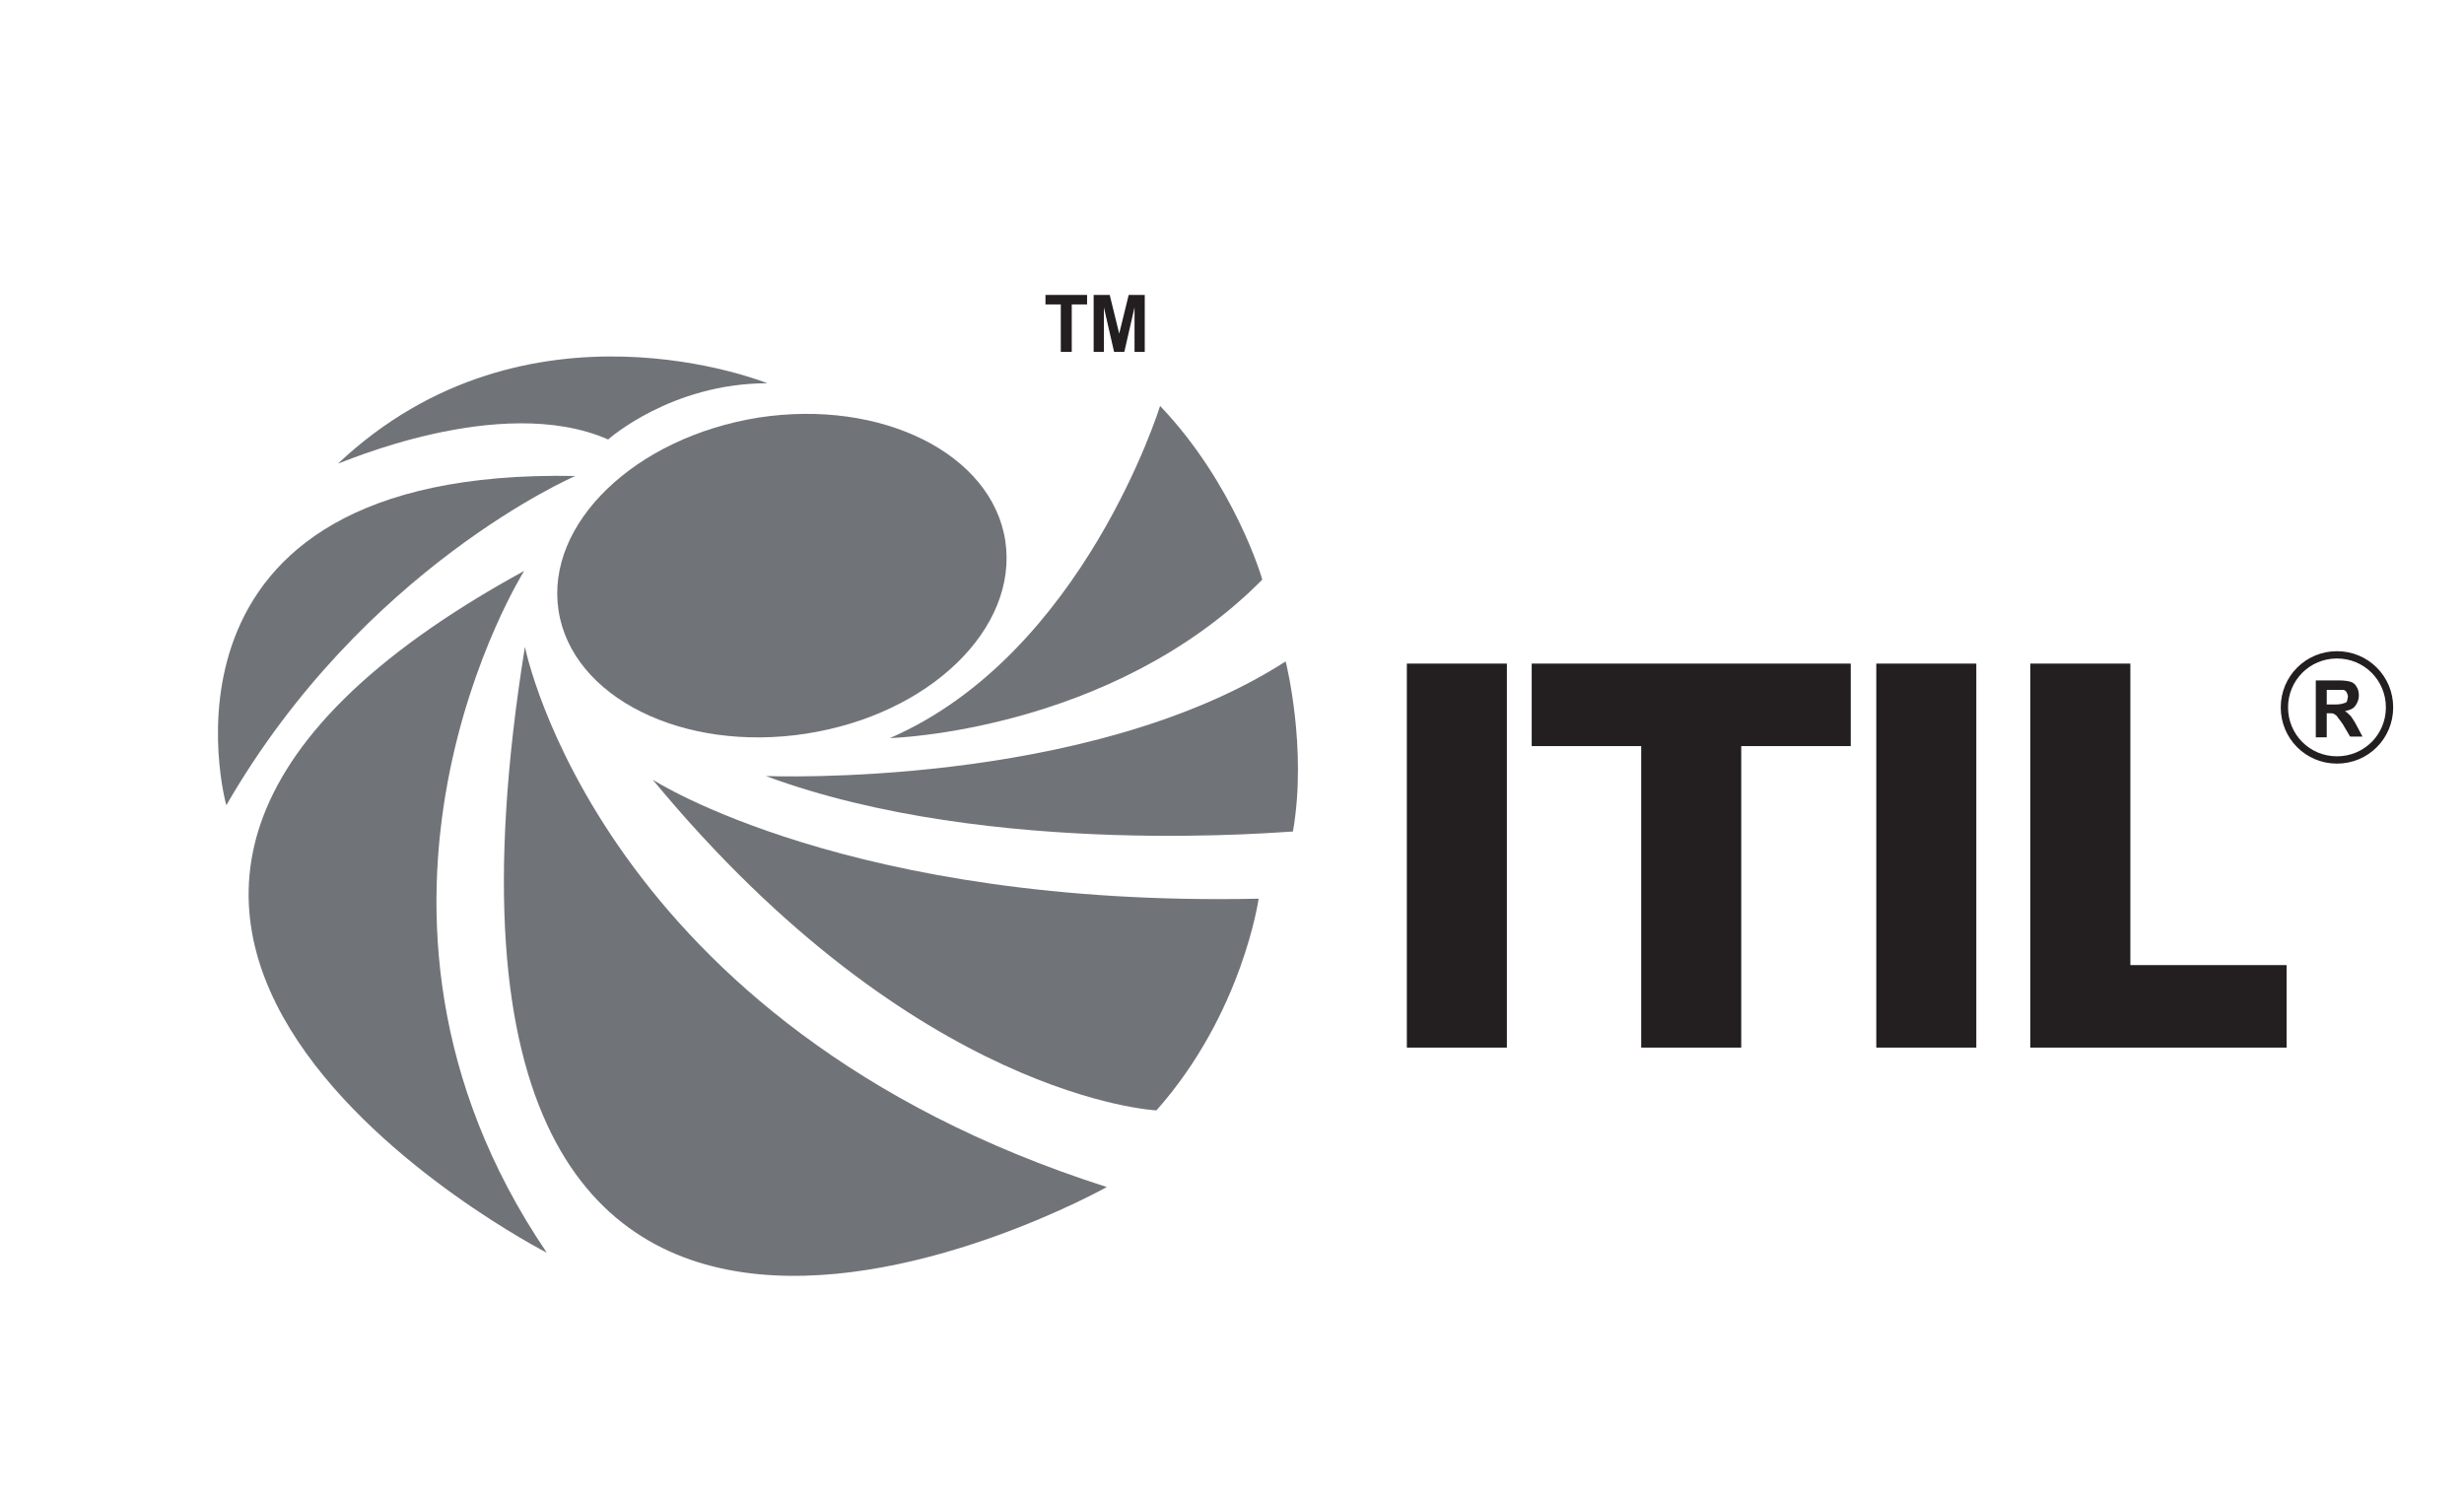 <?xml version="1.0" encoding="utf-8"?>
<!-- Generator: Adobe Illustrator 19.1.0, SVG Export Plug-In . SVG Version: 6.00 Build 0)  -->
<svg version="1.1" id="Layer_1" xmlns="http://www.w3.org/2000/svg" xmlns:xlink="http://www.w3.org/1999/xlink" x="0px" y="0px"
	 viewBox="0 0 337.5 205.5" style="enable-background:new 0 0 337.5 205.5;" xml:space="preserve">
<style type="text/css">
	.st0{opacity:0.6;fill-rule:evenodd;clip-rule:evenodd;fill:#111820;}
	.st1{fill-rule:evenodd;clip-rule:evenodd;fill:#231F20;}
	.st2{fill-rule:evenodd;clip-rule:evenodd;fill:none;stroke:#231F20;stroke-miterlimit:10;}
</style>
<g>
	<path class="st0" d="M83.3,60.2c0,0,8.6-7.7,21.8-7.7c0,0-32.9-13.4-58.8,11C46.4,63.6,68.5,53.7,83.3,60.2L83.3,60.2z"/>
	<path class="st0" d="M78.8,65.2c0,0-29,12.5-47.8,45.1C31,110.4,18.1,64,78.8,65.2L78.8,65.2z"/>
	<path class="st0" d="M71.8,78.2c0,0-29,46.1,3.1,93.4C74.9,171.6-14.9,125.6,71.8,78.2L71.8,78.2z"/>
	<path class="st0" d="M71.9,88.6c0,0,10.2,51.8,79.7,74C151.6,162.6,50.9,219.1,71.9,88.6L71.9,88.6z"/>
	<path class="st0" d="M89.4,106.8c0,0,27,17.5,83,16.3c0,0-2.2,15.7-14,29C158.4,152.1,125.6,150.6,89.4,106.8L89.4,106.8z"/>
	<path class="st0" d="M104.9,106.3c0,0,44,1.8,71.2-15.7c0,0,3,11.8,1,23.3C177.1,113.8,135.9,117.8,104.9,106.3L104.9,106.3z"/>
	<path class="st0" d="M158.9,55.6c0,0-10.5,34-37,45.5c0,0,30.3-0.8,51-21.7C172.9,79.3,169.1,66.3,158.9,55.6L158.9,55.6z"/>
	<path class="st0" d="M103.9,57.2C87,59.9,74.7,71.7,76.5,83.6c1.8,11.9,17,19.5,33.9,16.9c16.9-2.6,29.1-14.4,27.3-26.4
		C135.9,62.2,120.8,54.6,103.9,57.2L103.9,57.2z"/>
	<polygon class="st1" points="192.7,90.9 206.4,90.9 206.4,143.5 192.7,143.5 192.7,90.9 	"/>
	<polygon class="st1" points="209.8,90.9 253.5,90.9 253.5,102.2 238.5,102.2 238.5,143.5 224.8,143.5 224.8,102.2 209.8,102.2 
		209.8,90.9 	"/>
	<polygon class="st1" points="291.8,132.2 313.2,132.2 313.2,143.5 278.1,143.5 278.1,90.9 291.8,90.9 291.8,132.2 	"/>
	<polygon class="st1" points="257,90.9 270.7,90.9 270.7,143.5 257,143.5 257,90.9 	"/>
	<polygon class="st1" points="149.8,48.2 149.8,40.4 152,40.4 153.3,45.7 154.6,40.4 156.8,40.4 156.8,48.2 155.4,48.2 155.4,42.1 
		154,48.2 152.6,48.2 151.2,42.1 151.2,48.2 149.8,48.2 	"/>
	<polygon class="st1" points="145.3,48.2 145.3,41.7 143.2,41.7 143.2,40.4 148.9,40.4 148.9,41.7 146.8,41.7 146.8,48.2 
		145.3,48.2 	"/>
	<path class="st2" d="M320.1,89.7c4,0,7.2,3.2,7.2,7.2c0,4-3.2,7.2-7.2,7.2s-7.2-3.2-7.2-7.2C312.9,92.9,316.1,89.7,320.1,89.7
		L320.1,89.7z"/>
	<path class="st1" d="M322.8,99.4c-0.3-0.6-0.6-1-0.8-1.3c-0.2-0.2-0.5-0.5-0.8-0.7c0.6-0.1,1.1-0.3,1.4-0.7
		c0.3-0.4,0.5-0.9,0.5-1.4c0-0.5-0.1-0.9-0.3-1.2c-0.2-0.4-0.5-0.6-0.8-0.7c-0.3-0.1-0.9-0.2-1.7-0.2h-3.1v7.8h1.5v-3.3h0.3
		c0.3,0,0.6,0,0.7,0.1c0.2,0.1,0.3,0.2,0.4,0.3c0.1,0.2,0.4,0.5,0.8,1.1l1,1.7h1.7L322.8,99.4z M319.8,96.5h-1.1v-2h1.1
		c0.6,0,0.9,0,1.1,0c0.2,0,0.4,0.1,0.5,0.3c0.1,0.2,0.2,0.4,0.2,0.6c0,0.2-0.1,0.4-0.1,0.6c-0.1,0.2-0.2,0.3-0.4,0.3
		C320.9,96.4,320.5,96.5,319.8,96.5z"/>
</g>
</svg>
